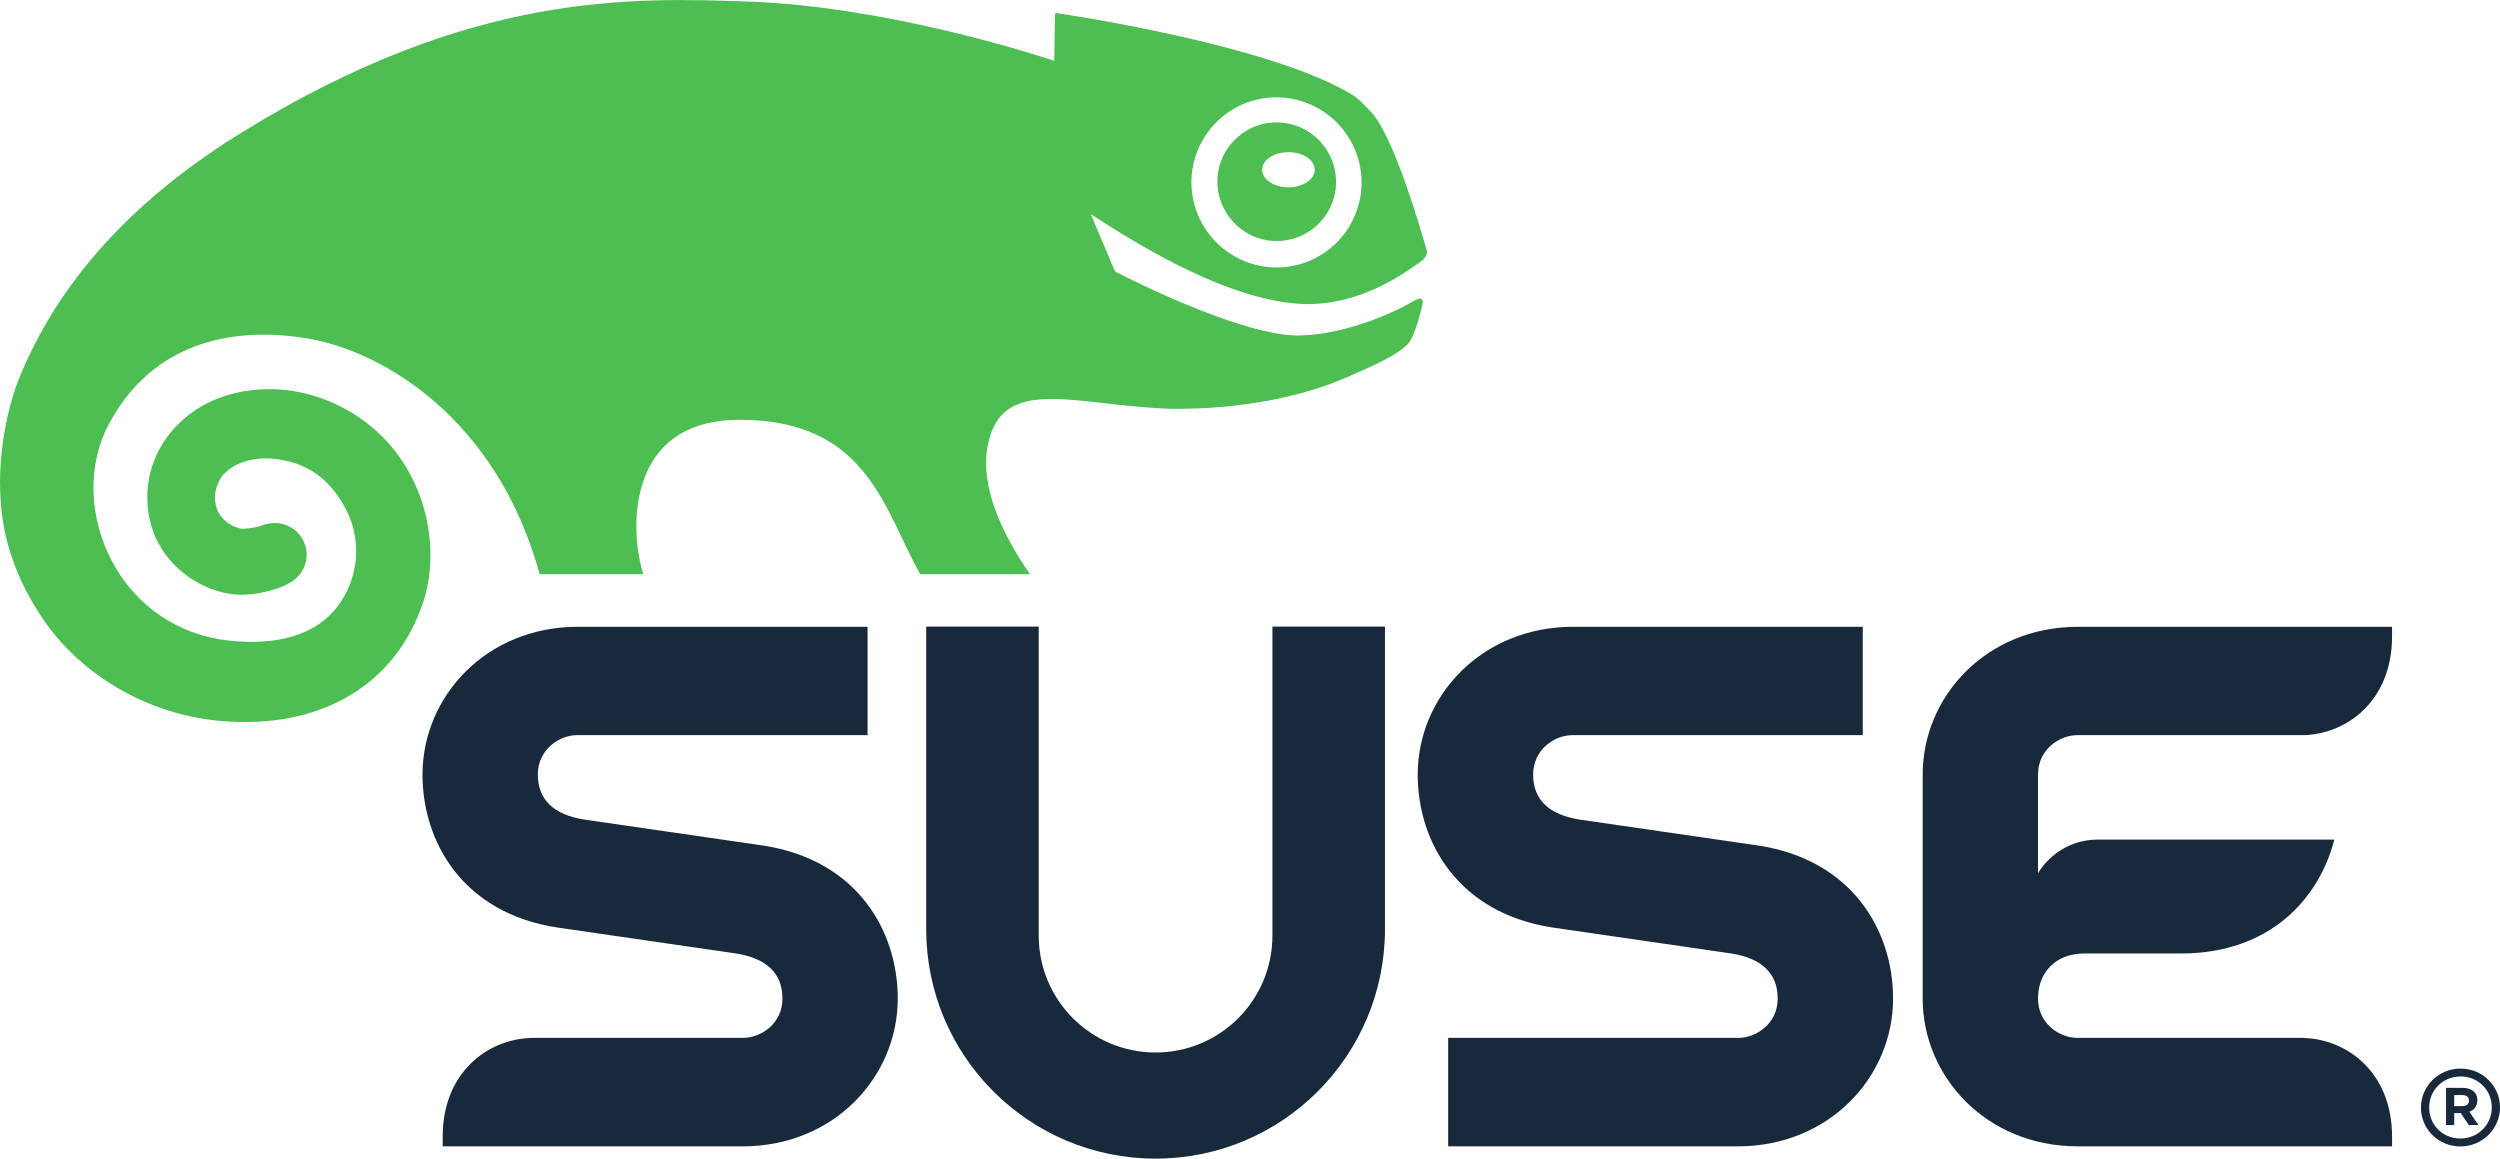 <?xml version="1.0" encoding="UTF-8" standalone="no"?>
<svg
   xmlns:dc="http://purl.org/dc/elements/1.1/"
   xmlns:cc="http://creativecommons.org/ns#"
   xmlns:rdf="http://www.w3.org/1999/02/22-rdf-syntax-ns#"
   xmlns:svg="http://www.w3.org/2000/svg"
   xmlns="http://www.w3.org/2000/svg"
   viewBox="0 0 234.788 108.812"
   height="108.812"
   width="234.788"
   xml:space="preserve"
   version="1.1"
   id="svg2"><defs
     id="defs6" /><g
     transform="matrix(1.25,0,0,-1.25,0,108.812)"
     id="g10"><g
       transform="scale(0.1,0.1)"
       id="g12"><path
         id="path14"
         style="fill:#18293b;fill-opacity:1;fill-rule:nonzero;stroke:none"
         d="m 573.535,235.203 c -1.25,0.195 -133.222,19.328 -134.562,19.531 -23.125,3.653 -34.883,15.063 -34.883,33.829 0,18.917 16.25,29.609 29.57,29.609 l 218.156,0 0,81.406 c 0,0 -215.539,0 -217.628,0 -69.063,0 -116.747,-52.519 -116.747,-111.015 0,-51.114 30.711,-104.059 100.997,-114.891 1.25,-0.227 133.308,-19.348 134.558,-19.539 23.223,-3.664 34.883,-15.121 34.883,-33.899 0,-18.906 -16.219,-29.531 -29.656,-29.531 l -159.348,0 0,-0.07 c -32.246,-0.918 -66.277,-25.664 -66.277,-74.18 0,-2.109 0,-4.57 0,-7.242 0,0 224.433,0 225.281,0 69.062,0 116.621,52.516 116.621,111.023 0,51.121 -30.652,104.121 -100.965,114.969 z m 1157.345,82.969 c 32.32,0.898 66.34,25.715 66.34,74.25 0,2.031 0,4.5 0,7.156 l -235.95,0 c -69.08,0 -116.72,-52.519 -116.72,-111.015 l 0,0 c 0,0 0,-167.477 0,-168.329 0,-58.507 47.69,-111.023 116.72,-111.023 2.14,0 235.95,0 235.95,0 0,2.672 0,5.133 0,7.242 0,48.516 -34.02,73.262 -66.34,74.18 l 0,0.07 -170.06,0 c -13.35,0 -29.63,10.625 -29.63,29.531 0,18.778 12.37,33.899 34.96,33.899 22.5,0 72.34,0 73.69,0 64.85,0.41 102.25,40.133 114.01,85.562 l -177.29,0 c -31.9,0 -45.37,-25.312 -45.37,-25.312 l 0,74.18 c 0,18.917 16.19,29.609 29.63,29.609 l 170.06,0 z M 1855,43.516 c 0,-2.316 -1.68,-4.062 -4.87,-4.062 l -6.23,0 0,8.281 6.14,0 c 3.02,0 4.96,-1.406 4.96,-4.219 z m 6.29,0.438 c 0,5.742 -4.26,9.199 -11.08,9.199 l -12.5,0 0,-27.918 6.19,0 0,8.992 4.91,0 6.07,-8.992 7.25,0 -6.88,10 c 3.58,1.25 6.04,4.141 6.04,8.719 z m 10.84,-5.508 c 0,-12.851 -10.2,-23.34 -23.6,-23.34 -13.43,0 -23.45,10.355 -23.45,23.223 0,12.93 10.11,23.398 23.61,23.398 13.38,0 23.44,-10.399 23.44,-23.281 z m 6.19,0 c 0,15.977 -13.03,29.199 -29.63,29.199 -16.66,0 -29.79,-13.281 -29.79,-29.316 0,-16.031 13.07,-29.187 29.63,-29.187 16.62,0 29.79,13.359 29.79,29.305 z m -922.324,361.289 0,-232.187 c 0,-48.496 -39.277,-87.813 -87.746,-87.813 -48.535,0 -87.84,39.317 -87.84,87.813 l 0,232.187 -84.531,0 0,-227.332 C 695.879,77.195 773.035,0 868.25,0 c 95.156,0 172.31,77.195 172.31,172.402 l 0,227.332 -84.564,0 z m 466.314,-279.5 c 0,-58.507 -47.68,-111.023 -116.72,-111.023 -2.12,0 -217.56,0 -217.56,0 l 0,81.492 218,0 c 13.36,0 29.59,10.625 29.59,29.531 0,18.778 -11.72,30.235 -34.94,33.899 -1.25,0.191 -133.28,19.312 -134.46,19.539 -70.34,10.832 -101.07,63.777 -101.07,114.891 0,58.496 47.7,111.015 116.78,111.015 2.1,0 217.6,0 217.6,0 l 0,-81.406 -218.13,0 c -13.34,0 -29.53,-10.692 -29.53,-29.609 0,-18.766 11.72,-30.176 34.89,-33.829 1.27,-0.203 133.3,-19.336 134.49,-19.531 70.35,-10.848 101.06,-63.848 101.06,-114.969" /><path
         id="path16"
         style="fill:#4cbe52;fill-opacity:1;fill-rule:nonzero;stroke:none"
         d="m 895.156,735.73 c 0.653,17.032 7.813,32.844 20.352,44.477 12.402,11.676 28.68,17.691 45.683,17.137 35.313,-1.27 62.909,-30.957 61.749,-66.172 -0.66,-17.031 -7.84,-32.813 -20.25,-44.453 -12.436,-11.641 -28.784,-17.707 -45.846,-17.11 -35.242,1.278 -62.781,30.907 -61.688,66.121 z M 792.625,859.199 c 0,0 -0.566,-30.996 -0.566,-34.433 -15.215,5.086 -126.121,40.906 -230.157,44.562 -88.086,3.063 -208.437,7.281 -378.496,-97.285 l -5.027,-3.125 C 98.312,718.984 43.094,657.469 14.25,585.918 5.125,563.418 -6.984,512.637 5.031,464.891 10.254,443.984 20,423.074 33.094,404.227 62.598,361.824 112.156,333.641 165.531,328.855 c 75.375,-6.687 132.465,27.129 152.817,90.489 13.937,43.789 0,107.922 -53.504,140.703 -43.528,26.641 -90.406,20.586 -117.531,2.656 -23.532,-15.672 -36.875,-39.863 -36.657,-66.582 0.5,-47.234 41.266,-72.363 70.516,-72.449 8.543,0 17.137,1.465 26.738,4.59 3.438,1.093 6.621,2.332 10.215,4.597 l 1.121,0.688 0.723,0.418 -0.281,-0.137 c 6.66,4.531 10.722,11.875 10.722,19.813 0,2.187 -0.312,4.375 -0.937,6.593 -3.469,11.981 -15.285,19.219 -27.571,16.903 l -1.621,-0.282 -2.246,-0.703 -3.281,-1.105 c -6.688,-1.707 -11.785,-1.817 -12.879,-1.817 -3.402,0.215 -20.371,5.254 -20.371,23.735 l 0,0.203 c 0.156,6.746 2.812,11.531 4.34,14.141 5.219,8.234 19.625,16.296 38.969,14.55 25.468,-2.179 43.781,-15.187 55.968,-39.785 11.25,-22.941 8.407,-51.094 -7.59,-71.719 -15.847,-20.468 -44.003,-29.191 -81.472,-25.109 -37.813,4.141 -69.781,25.883 -87.688,59.766 -17.469,33.047 -18.465,72.316 -2.438,102.5 38.269,72.187 110.535,71.457 150.094,64.609 56.347,-9.734 141.691,-60.234 173.75,-177.012 l 77.871,0 c -9.649,29.731 -15.157,115.996 72.5,115.996 96.191,0 108.281,-67.714 135.566,-115.996 l 82.5,0 c -21.66,31.028 -36.934,65.625 -32.09,94.7 7.121,42.957 41.262,39.082 88.528,33.738 15.457,-1.817 33.093,-3.789 51.191,-4.207 50.879,-0.293 96.836,9.012 130.586,23.769 21.81,9.532 35.69,15.813 44.44,23.75 3.16,2.559 4.78,6.844 6.48,11.309 l 1.18,3.035 c 1.4,3.652 3.21,11.445 4.32,15.656 2.24,8.645 -5.42,4.043 -5.42,4.043 -14.71,-8.886 -51.78,-25.761 -86.43,-26.457 -42.871,-0.898 -129.375,43.164 -138.379,47.832 l -0.871,1.036 c -2.226,5.156 -15.156,35.89 -17.91,42.375 62.246,-41.047 113.879,-63.704 153.41,-67.208 44.02,-3.933 78.34,20.125 92.97,30.313 1.62,1.086 7.44,5 6.03,9.687 -5.72,20 -25.45,87 -41.91,103.985 -4.79,4.953 -8.62,9.738 -16.41,14.25 -62.926,36.676 -212.262,58.867 -219.274,59.863 0,0 -1.718,0.438 -1.691,-1.379" /><path
         id="path18"
         style="fill:#4cbe52;fill-opacity:1;fill-rule:nonzero;stroke:none"
         d="m 968.008,729.766 c -10.879,0 -19.727,5.964 -19.727,13.203 0,7.293 8.848,13.203 19.727,13.203 10.937,0 19.805,-5.91 19.805,-13.203 0,-7.239 -8.868,-13.203 -19.805,-13.203 z m -7.324,48.73 c -11.895,0.516 -23.145,-3.762 -31.836,-11.887 -8.723,-8.093 -13.789,-19.101 -14.16,-31.035 -0.782,-24.558 18.437,-45.281 43.007,-46.14 11.934,-0.371 23.243,3.859 31.961,11.906 8.723,8.203 13.724,19.207 14.154,31.051 0.76,24.621 -18.529,45.277 -43.126,46.105" /></g></g></svg>